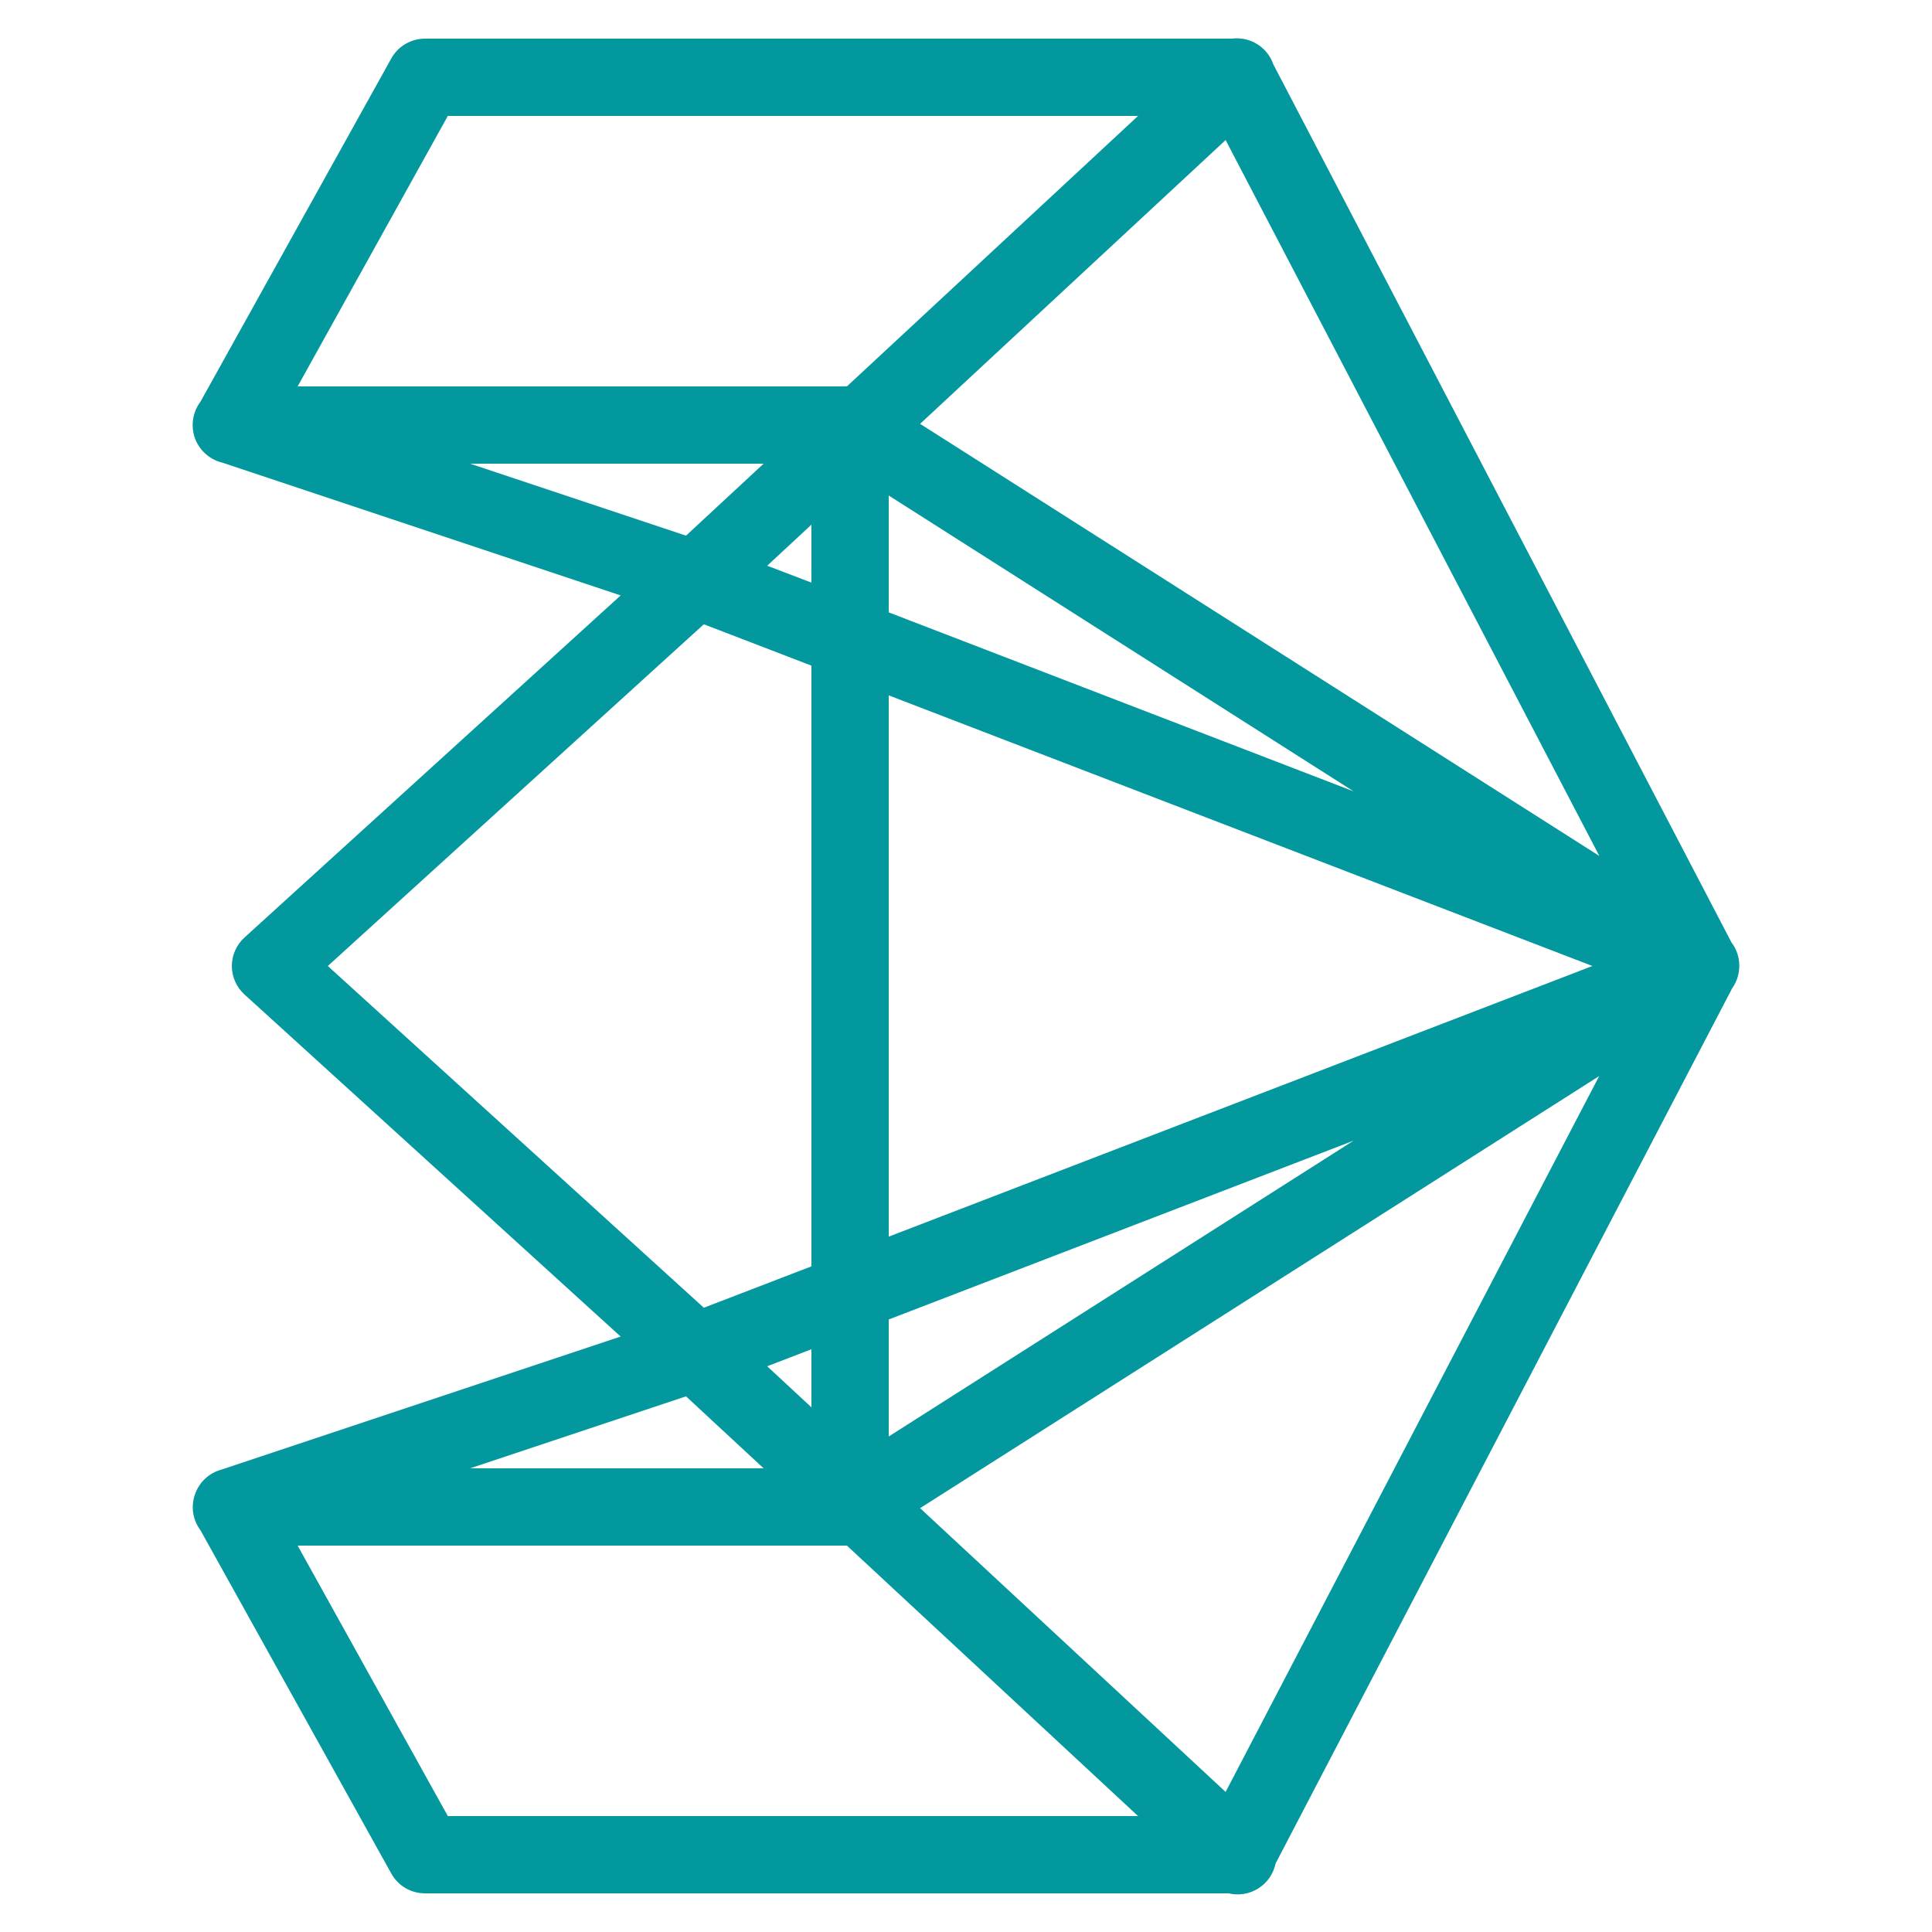 <svg fill="#03989E" xmlns="http://www.w3.org/2000/svg"  viewBox="0 0 50 50" width="500px" height="500px"><path d="M 32.016 0.992 C 31.973 0.992 31.926 0.992 31.879 1 L 11 1 C 10.637 1 10.301 1.195 10.125 1.516 L 5.191 10.391 C 4.988 10.66 4.934 11.008 5.039 11.324 C 5.148 11.641 5.41 11.883 5.734 11.969 C 5.734 11.969 5.738 11.969 5.742 11.969 L 16.062 15.41 L 6.328 24.262 C 6.121 24.449 6 24.719 6 25 C 6 25.281 6.121 25.551 6.328 25.738 L 16.062 34.59 L 5.738 38.031 C 5.414 38.117 5.156 38.355 5.047 38.672 C 4.934 38.984 4.988 39.336 5.188 39.602 L 10.125 48.484 C 10.301 48.805 10.637 49 11 49 L 31.797 49 C 32.062 49.062 32.34 49.016 32.566 48.871 C 32.797 48.727 32.957 48.492 33.012 48.227 L 44.828 25.578 C 45.082 25.219 45.074 24.734 44.809 24.387 L 32.953 1.664 C 32.816 1.266 32.441 0.996 32.016 0.992 Z M 11.59 3 L 29.453 3 L 21.922 9.996 C 21.91 9.996 21.898 10 21.887 10 L 7.703 10 Z M 31.719 3.625 L 41.391 22.152 L 23.812 10.969 Z M 12.168 12 L 19.762 12 L 17.754 13.863 Z M 23 12.824 L 35.031 20.48 L 23 15.848 Z M 21 13.578 L 21 15.078 L 19.855 14.641 Z M 18.215 16.156 L 21 17.227 L 21 32.773 L 18.215 33.844 L 8.484 25 Z M 23 17.996 L 41.211 25 L 23 32.004 Z M 41.387 27.848 L 31.719 46.375 L 23.812 39.031 Z M 35.031 29.52 L 23 37.176 L 23 34.148 Z M 21 34.918 L 21 36.422 L 19.855 35.359 Z M 17.754 36.137 L 19.762 38 L 12.168 38 Z M 7.703 40 L 21.918 40 L 29.453 47 L 11.59 47 Z"/></svg>